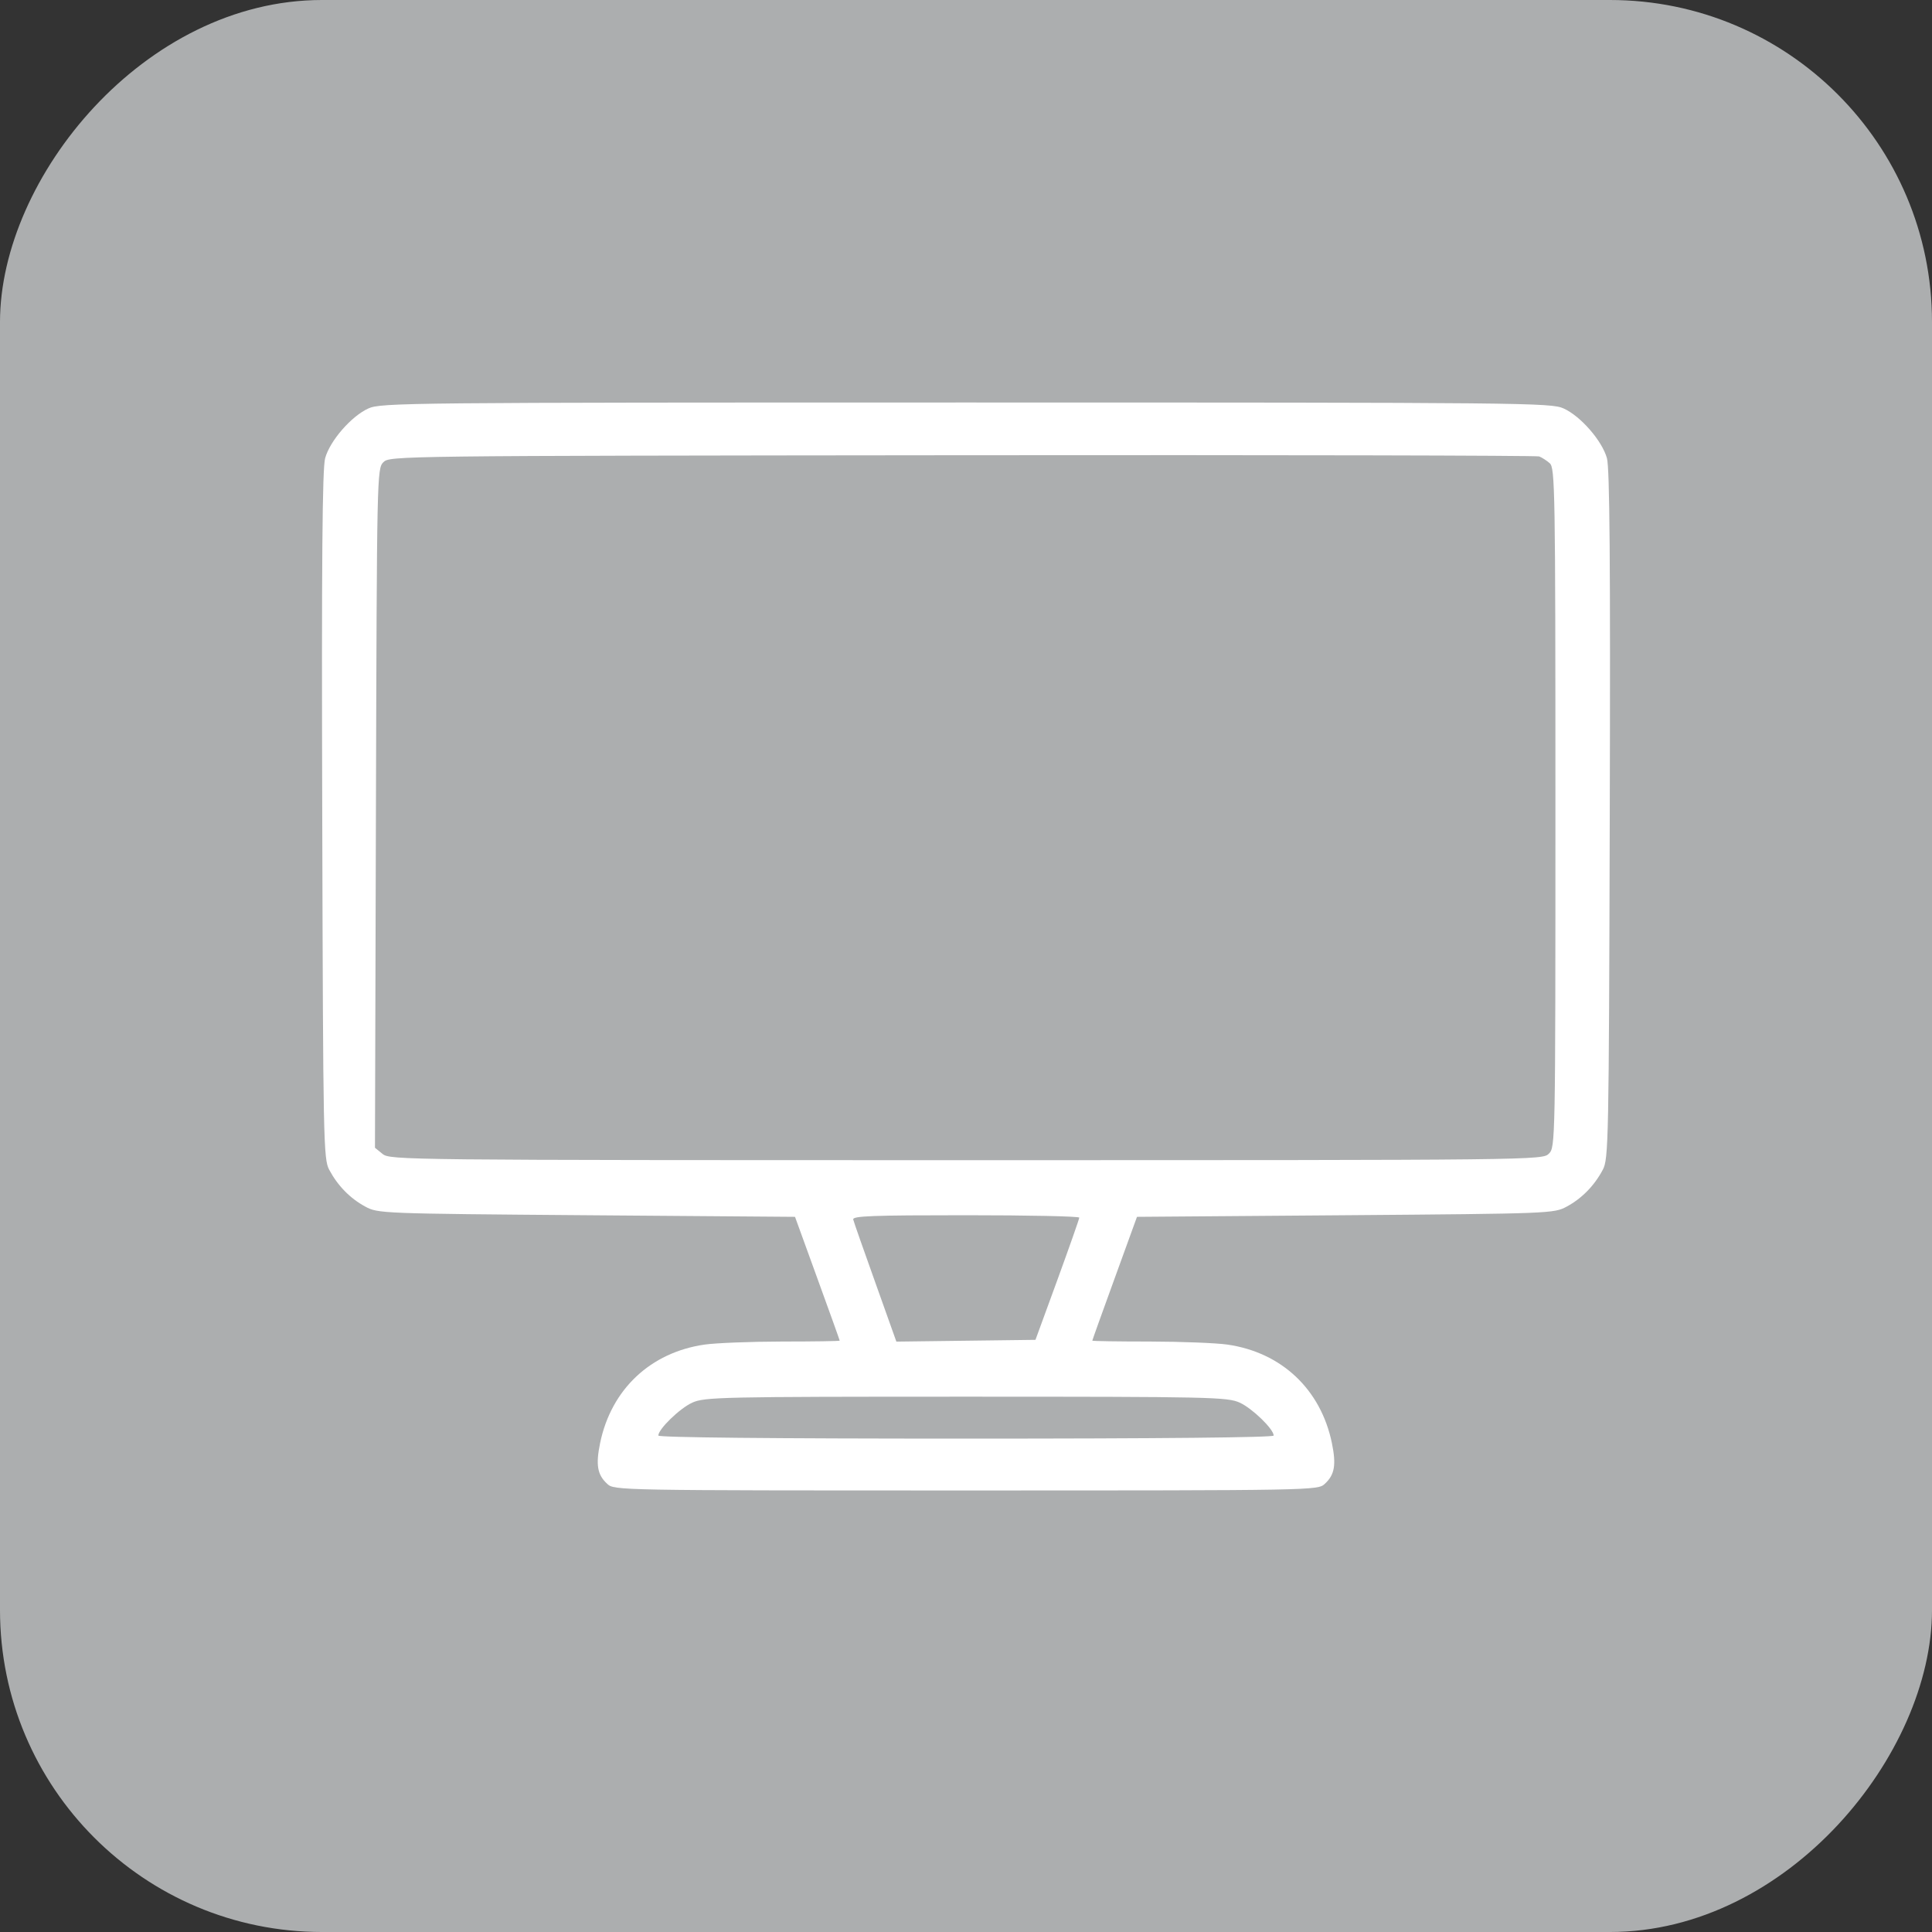 <svg width="24" height="24" viewBox="0 0 24 24" fill="none" xmlns="http://www.w3.org/2000/svg">
<rect x="0" y="0" width="24" height="24" fill="#333333" stroke="none"/>
<rect width="24" height="24" rx="4" transform="matrix(-1 0 0 1 24 0)" fill="#ACAEAF"/>
<path fill-rule="evenodd" clip-rule="evenodd" d="M19.424 5.074C19.636 5.17 19.902 5.476 19.962 5.692C19.996 5.819 20.006 6.962 19.997 10.127C19.986 14.198 19.982 14.398 19.91 14.532C19.805 14.729 19.651 14.887 19.462 14.989C19.303 15.074 19.269 15.076 16.713 15.096L14.124 15.116L13.847 15.879C13.694 16.299 13.569 16.648 13.569 16.654C13.569 16.66 13.89 16.665 14.283 16.665C14.676 16.666 15.11 16.683 15.248 16.703C15.92 16.8 16.407 17.259 16.545 17.925C16.601 18.197 16.58 18.32 16.457 18.433C16.37 18.514 16.334 18.515 12 18.515C7.666 18.515 7.63 18.514 7.543 18.433C7.42 18.32 7.399 18.197 7.455 17.925C7.593 17.259 8.08 16.8 8.752 16.703C8.89 16.683 9.324 16.666 9.717 16.665C10.11 16.665 10.431 16.66 10.431 16.654C10.431 16.648 10.306 16.299 10.153 15.879L9.876 15.116L7.287 15.096C4.731 15.076 4.696 15.074 4.538 14.989C4.349 14.887 4.195 14.729 4.09 14.532C4.018 14.398 4.014 14.198 4.003 10.127C3.994 6.962 4.004 5.819 4.039 5.692C4.098 5.476 4.364 5.17 4.576 5.074C4.732 5.003 5.043 5 12 5C18.957 5 19.268 5.003 19.424 5.074ZM4.762 5.742C4.683 5.822 4.682 5.897 4.67 10.04L4.658 14.258L4.753 14.335C4.846 14.41 5.013 14.412 12.005 14.412C19.107 14.412 19.161 14.411 19.241 14.331C19.321 14.252 19.322 14.197 19.322 10.033C19.322 6.066 19.317 5.812 19.251 5.754C19.212 5.72 19.154 5.683 19.12 5.67C19.087 5.658 15.861 5.651 11.951 5.655C4.9 5.662 4.841 5.663 4.762 5.742ZM10.599 15.149C10.606 15.179 10.73 15.532 10.874 15.934L11.135 16.666L11.999 16.655L12.863 16.644L13.135 15.9C13.284 15.491 13.407 15.142 13.407 15.126C13.408 15.109 12.773 15.096 11.997 15.096C10.843 15.096 10.588 15.105 10.599 15.149ZM8.6 17.424C8.445 17.494 8.178 17.753 8.178 17.833C8.178 17.857 9.571 17.871 12 17.871C14.429 17.871 15.822 17.857 15.822 17.833C15.822 17.753 15.555 17.494 15.4 17.424C15.248 17.355 15.046 17.35 12 17.35C8.954 17.35 8.752 17.355 8.6 17.424Z" fill="white"/>
</svg>
